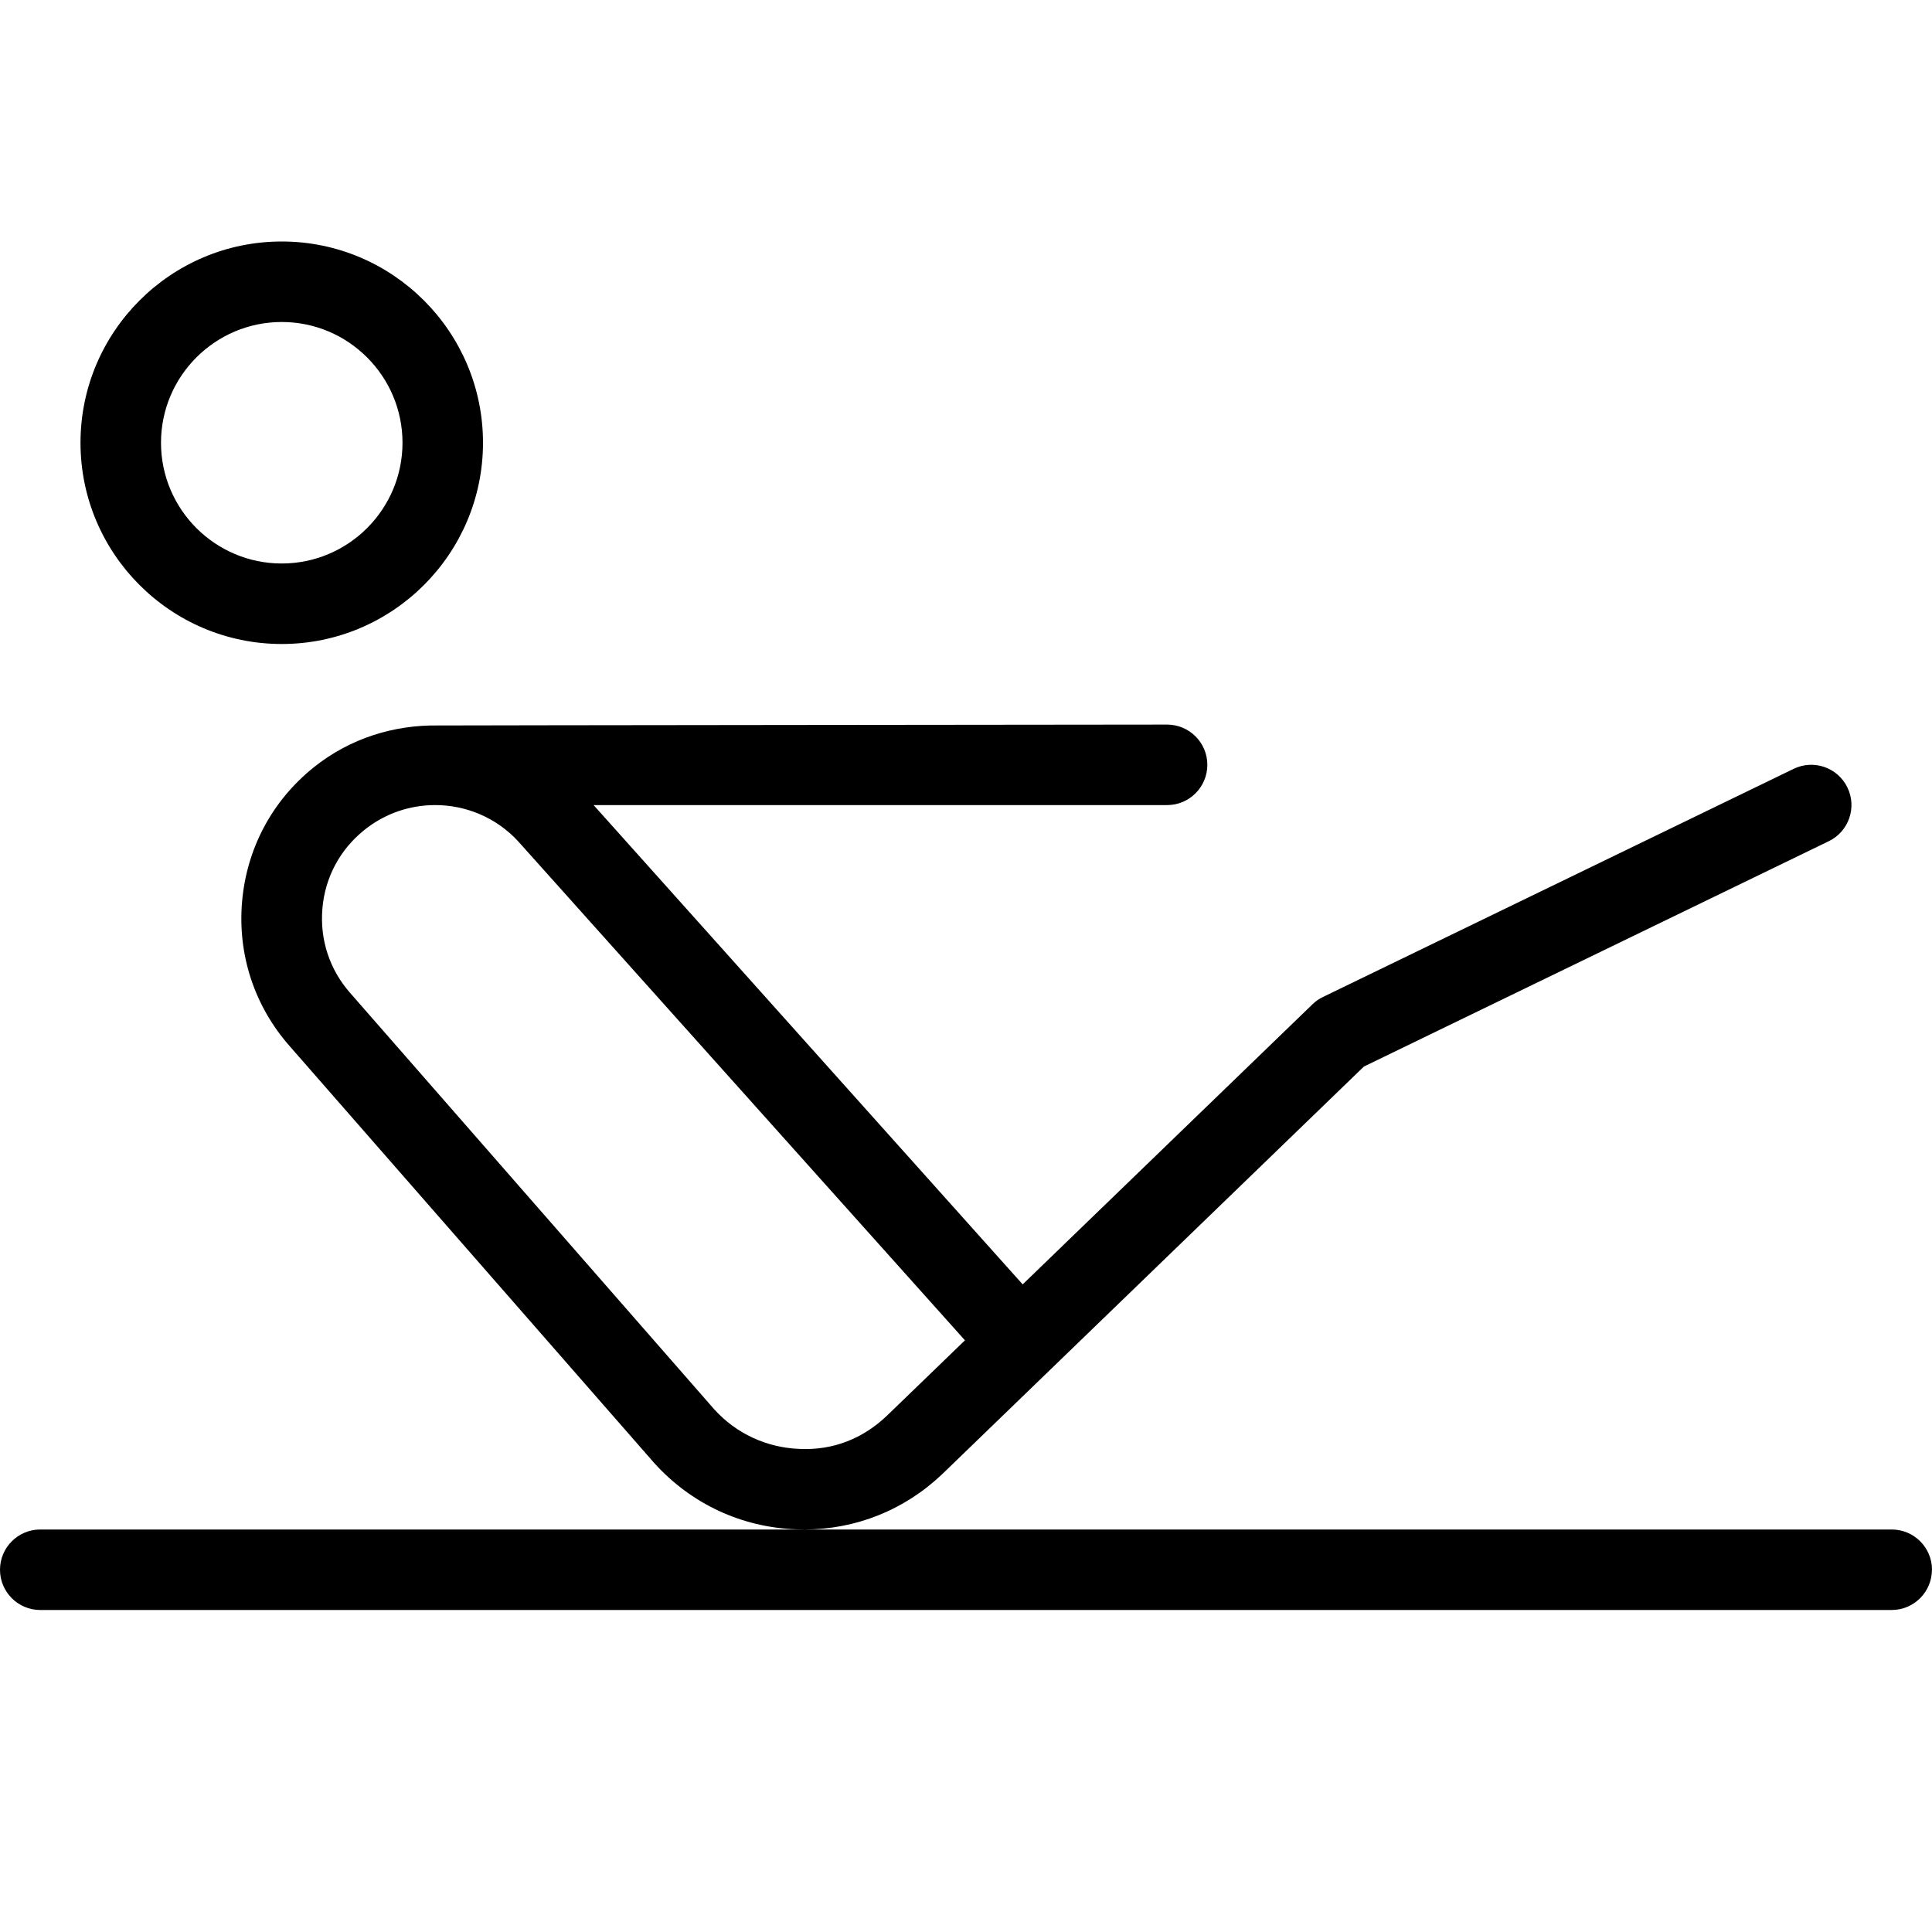 <?xml version="1.0" encoding="UTF-8"?>
<svg xmlns="http://www.w3.org/2000/svg" id="Layer_1" data-name="Layer 1" viewBox="0 0 24 24">
  <path d="M16.945,13.248l5.772-2.798c.249-.12,.353-.419,.232-.668-.12-.248-.419-.352-.668-.231l-5.845,2.833c-.048,.023-.092,.053-.13,.09l-3.602,3.481-5.33-5.954h7.124c.276,0,.5-.224,.5-.5s-.224-.5-.5-.5c0,0-9.036,.009-9.054,.011-.545-.009-1.095,.157-1.549,.522-.517,.416-.831,1.008-.888,1.668-.056,.66,.154,1.297,.591,1.793l4.529,5.179c.458,.507,1.085,.8,1.767,.824,.031,0,.062,.002,.095,.002,.642,0,1.248-.242,1.718-.69l5.237-5.062Zm-7.014,4.751c-.409-.016-.785-.191-1.056-.489l-4.525-5.175c-.256-.29-.378-.663-.345-1.048,.032-.386,.217-.732,.519-.975,.259-.209,.57-.311,.882-.311,.382,0,.762,.155,1.036,.456l5.545,6.193-.972,.939c-.294,.279-.662,.43-1.084,.41Zm14.068,1.501c0,.276-.224,.5-.5,.5H.5c-.276,0-.5-.224-.5-.5s.224-.5,.5-.5H23.5c.276,0,.5,.224,.5,.5ZM3.5,8c1.379,0,2.5-1.122,2.5-2.5s-1.121-2.5-2.5-2.5-2.5,1.122-2.5,2.5,1.121,2.5,2.5,2.5Zm0-4c.827,0,1.5,.673,1.5,1.5s-.673,1.5-1.5,1.5-1.5-.673-1.5-1.5,.673-1.5,1.5-1.5Z"/>
</svg>
